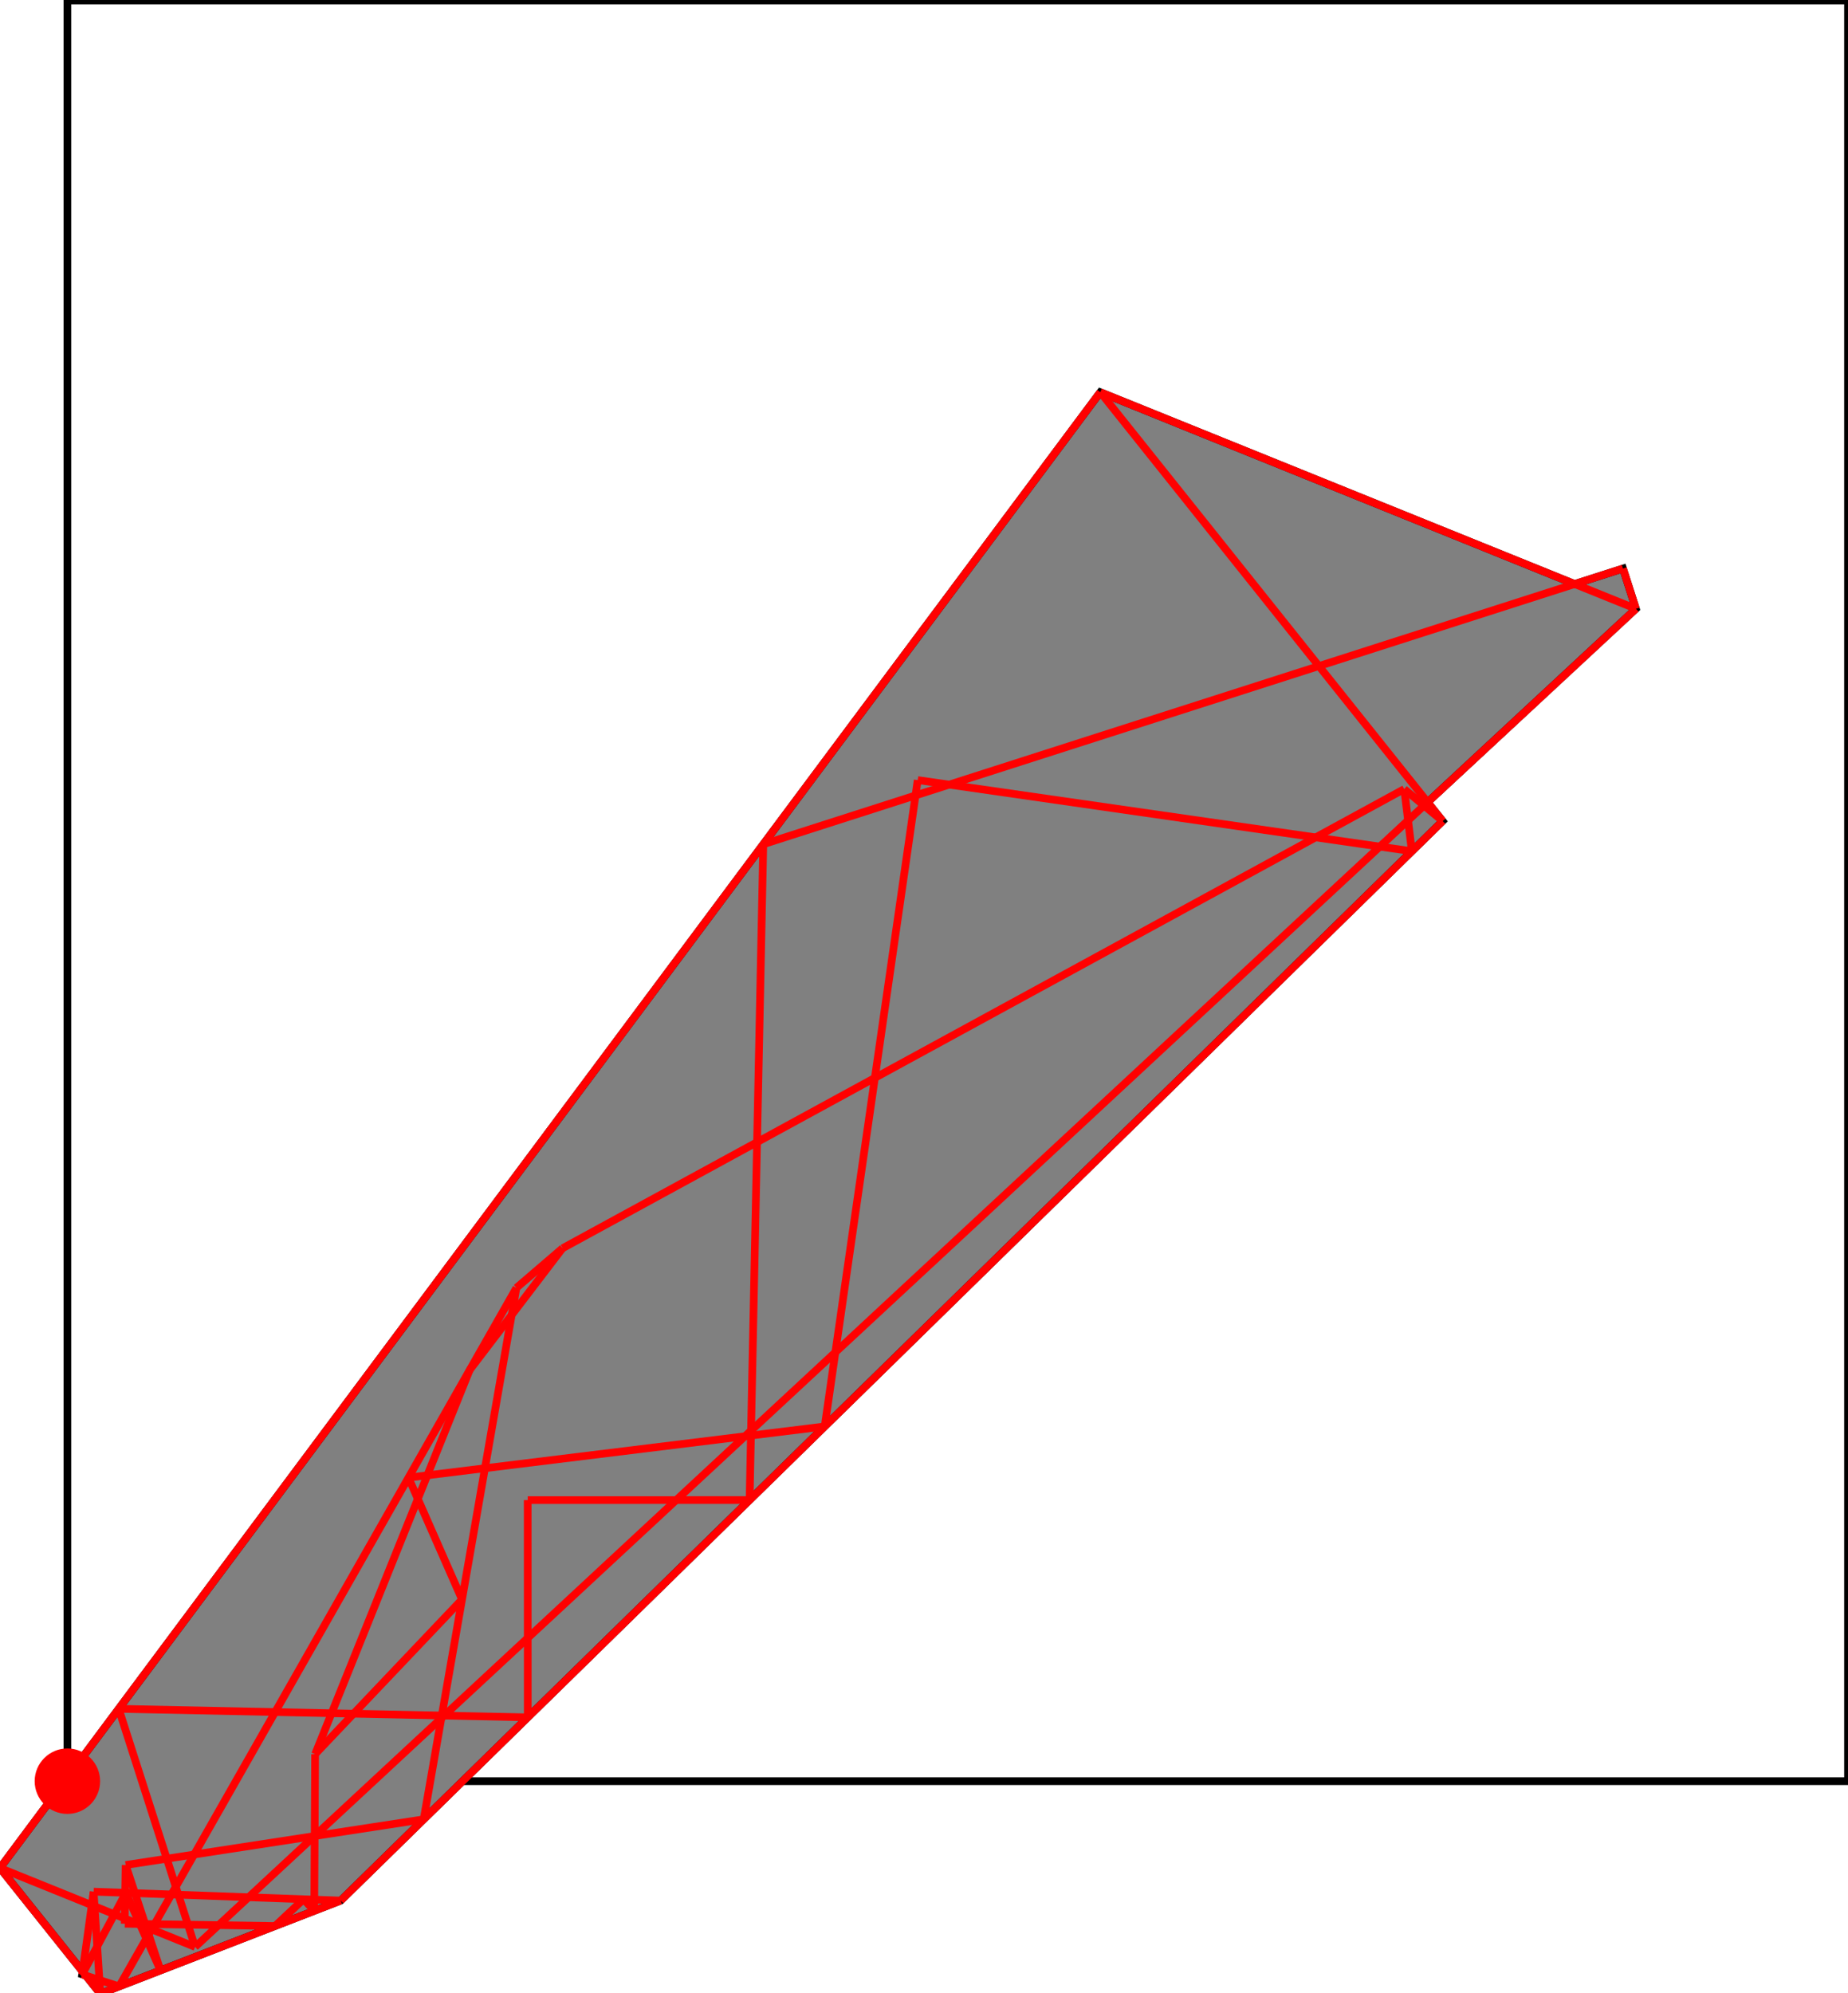 <?xml version="1.0" encoding="UTF-8"?>
<!DOCTYPE svg PUBLIC "-//W3C//DTD SVG 1.1//EN"
    "http://www.w3.org/Graphics/SVG/1.1/DTD/svg11.dtd"><svg xmlns="http://www.w3.org/2000/svg" height="539.26" stroke-opacity="1" viewBox="0 0 500 539" font-size="1" width="500" xmlns:xlink="http://www.w3.org/1999/xlink" stroke="rgb(0,0,0)" version="1.1"><defs></defs><g stroke-linejoin="miter" stroke-opacity="1.0" fill-opacity="0.0" stroke="rgb(0,0,0)" stroke-width="2.077" fill="rgb(0,0,0)" stroke-linecap="butt" stroke-miterlimit="10.0"><path d="M 500,481.765 l -0,-481.765 h -481.765 l -0,481.765 Z"/></g><g stroke-linejoin="miter" stroke-opacity="1.0" fill-opacity="1.0" stroke="rgb(0,0,0)" stroke-width="2.077" fill="rgb(128,128,128)" stroke-linecap="butt" stroke-miterlimit="10.0"><path d="M 27.14,539.26 l 65.047,-25.193 l 298.139,-292.06 l -4.066,-5.093 l 56.355,-52.336 l -3.494,-10.894 l -13.077,4.194 l -128.344,-51.898 l -297.701,399.282 l 22.347,27.992 l -0.108,0.783 l 0.991,0.323 l 3.911,4.899 Z"/></g><g stroke-linejoin="miter" stroke-opacity="1.0" fill-opacity="1.0" stroke="rgb(0,0,0)" stroke-width="0.0" fill="rgb(255,0,0)" stroke-linecap="butt" stroke-miterlimit="10.0"><path d="M 27.087,481.765 c 0,-4.889 -3.963,-8.852 -8.852 -8.852c -4.889,-0 -8.852,3.963 -8.852 8.852c -0,4.889 3.963,8.852 8.852 8.852c 4.889,0 8.852,-3.963 8.852 -8.852Z"/></g><g stroke-linejoin="miter" stroke-opacity="1.0" fill-opacity="0.0" stroke="rgb(255,0,0)" stroke-width="2.077" fill="rgb(0,0,0)" stroke-linecap="butt" stroke-miterlimit="10.0"><path d="M 442.616,164.579 l -144.915,-58.598 "/></g><g stroke-linejoin="miter" stroke-opacity="1.0" fill-opacity="0.0" stroke="rgb(255,0,0)" stroke-width="2.077" fill="rgb(0,0,0)" stroke-linecap="butt" stroke-miterlimit="10.0"><path d="M 390.326,222.007 l -10.397,-8.657 "/></g><g stroke-linejoin="miter" stroke-opacity="1.0" fill-opacity="0.0" stroke="rgb(255,0,0)" stroke-width="2.077" fill="rgb(0,0,0)" stroke-linecap="butt" stroke-miterlimit="10.0"><path d="M 381.997,230.167 l -133.695,-19.243 "/></g><g stroke-linejoin="miter" stroke-opacity="1.0" fill-opacity="0.0" stroke="rgb(255,0,0)" stroke-width="2.077" fill="rgb(0,0,0)" stroke-linecap="butt" stroke-miterlimit="10.0"><path d="M 390.326,222.007 l -92.626,-116.026 "/></g><g stroke-linejoin="miter" stroke-opacity="1.0" fill-opacity="0.0" stroke="rgb(255,0,0)" stroke-width="2.077" fill="rgb(0,0,0)" stroke-linecap="butt" stroke-miterlimit="10.0"><path d="M 206.517,228.278 l 232.605,-74.593 "/></g><g stroke-linejoin="miter" stroke-opacity="1.0" fill-opacity="0.0" stroke="rgb(255,0,0)" stroke-width="2.077" fill="rgb(0,0,0)" stroke-linecap="butt" stroke-miterlimit="10.0"><path d="M 442.616,164.579 l -3.494,-10.894 "/></g><g stroke-linejoin="miter" stroke-opacity="1.0" fill-opacity="0.0" stroke="rgb(255,0,0)" stroke-width="2.077" fill="rgb(0,0,0)" stroke-linecap="butt" stroke-miterlimit="10.0"><path d="M 142.779,405.713 l 60.035,-0.016 "/></g><g stroke-linejoin="miter" stroke-opacity="1.0" fill-opacity="0.0" stroke="rgb(255,0,0)" stroke-width="2.077" fill="rgb(0,0,0)" stroke-linecap="butt" stroke-miterlimit="10.0"><path d="M 110.519,399.638 l 112.615,-13.847 "/></g><g stroke-linejoin="miter" stroke-opacity="1.0" fill-opacity="0.0" stroke="rgb(255,0,0)" stroke-width="2.077" fill="rgb(0,0,0)" stroke-linecap="butt" stroke-miterlimit="10.0"><path d="M 152.204,337.584 l 227.725,-124.234 "/></g><g stroke-linejoin="miter" stroke-opacity="1.0" fill-opacity="0.0" stroke="rgb(255,0,0)" stroke-width="2.077" fill="rgb(0,0,0)" stroke-linecap="butt" stroke-miterlimit="10.0"><path d="M 381.997,230.167 l -2.068,-16.817 "/></g><g stroke-linejoin="miter" stroke-opacity="1.0" fill-opacity="0.0" stroke="rgb(255,0,0)" stroke-width="2.077" fill="rgb(0,0,0)" stroke-linecap="butt" stroke-miterlimit="10.0"><path d="M 125.01,432.601 l -14.491,-32.964 "/></g><g stroke-linejoin="miter" stroke-opacity="1.0" fill-opacity="0.0" stroke="rgb(255,0,0)" stroke-width="2.077" fill="rgb(0,0,0)" stroke-linecap="butt" stroke-miterlimit="10.0"><path d="M 142.795,464.491 l -110.673,-2.311 "/></g><g stroke-linejoin="miter" stroke-opacity="1.0" fill-opacity="0.0" stroke="rgb(255,0,0)" stroke-width="2.077" fill="rgb(0,0,0)" stroke-linecap="butt" stroke-miterlimit="10.0"><path d="M 85.026,516.84 l -2.889,-3.136 "/></g><g stroke-linejoin="miter" stroke-opacity="1.0" fill-opacity="0.0" stroke="rgb(255,0,0)" stroke-width="2.077" fill="rgb(0,0,0)" stroke-linecap="butt" stroke-miterlimit="10.0"><path d="M 139.717,348.3 l 12.487,-10.717 "/></g><g stroke-linejoin="miter" stroke-opacity="1.0" fill-opacity="0.0" stroke="rgb(255,0,0)" stroke-width="2.077" fill="rgb(0,0,0)" stroke-linecap="butt" stroke-miterlimit="10.0"><path d="M 52.782,526.606 l -20.66,-64.425 "/></g><g stroke-linejoin="miter" stroke-opacity="1.0" fill-opacity="0.0" stroke="rgb(255,0,0)" stroke-width="2.077" fill="rgb(0,0,0)" stroke-linecap="butt" stroke-miterlimit="10.0"><path d="M 43.424,532.953 l -9.428,-28.513 "/></g><g stroke-linejoin="miter" stroke-opacity="1.0" fill-opacity="0.0" stroke="rgb(255,0,0)" stroke-width="2.077" fill="rgb(0,0,0)" stroke-linecap="butt" stroke-miterlimit="10.0"><path d="M 43.424,532.953 l -9.363,-20.984 "/></g><g stroke-linejoin="miter" stroke-opacity="1.0" fill-opacity="0.0" stroke="rgb(255,0,0)" stroke-width="2.077" fill="rgb(0,0,0)" stroke-linecap="butt" stroke-miterlimit="10.0"><path d="M 0,505.263 l 297.701,-399.282 "/></g><g stroke-linejoin="miter" stroke-opacity="1.0" fill-opacity="0.0" stroke="rgb(255,0,0)" stroke-width="2.077" fill="rgb(0,0,0)" stroke-linecap="butt" stroke-miterlimit="10.0"><path d="M 27.14,539.26 l -1.806,-27.605 "/></g><g stroke-linejoin="miter" stroke-opacity="1.0" fill-opacity="0.0" stroke="rgb(255,0,0)" stroke-width="2.077" fill="rgb(0,0,0)" stroke-linecap="butt" stroke-miterlimit="10.0"><path d="M 142.795,464.491 l -0.016,-58.779 "/></g><g stroke-linejoin="miter" stroke-opacity="1.0" fill-opacity="0.0" stroke="rgb(255,0,0)" stroke-width="2.077" fill="rgb(0,0,0)" stroke-linecap="butt" stroke-miterlimit="10.0"><path d="M 33.755,520.33 l 0.24,-15.89 "/></g><g stroke-linejoin="miter" stroke-opacity="1.0" fill-opacity="0.0" stroke="rgb(255,0,0)" stroke-width="2.077" fill="rgb(0,0,0)" stroke-linecap="butt" stroke-miterlimit="10.0"><path d="M 85.026,516.84 l 0.233,-42.385 "/></g><g stroke-linejoin="miter" stroke-opacity="1.0" fill-opacity="0.0" stroke="rgb(255,0,0)" stroke-width="2.077" fill="rgb(0,0,0)" stroke-linecap="butt" stroke-miterlimit="10.0"><path d="M 22.238,534.038 l 3.096,-22.384 "/></g><g stroke-linejoin="miter" stroke-opacity="1.0" fill-opacity="0.0" stroke="rgb(255,0,0)" stroke-width="2.077" fill="rgb(0,0,0)" stroke-linecap="butt" stroke-miterlimit="10.0"><path d="M 202.813,405.696 l 3.704,-177.419 "/></g><g stroke-linejoin="miter" stroke-opacity="1.0" fill-opacity="0.0" stroke="rgb(255,0,0)" stroke-width="2.077" fill="rgb(0,0,0)" stroke-linecap="butt" stroke-miterlimit="10.0"><path d="M 127.086,370.508 l 25.118,-32.925 "/></g><g stroke-linejoin="miter" stroke-opacity="1.0" fill-opacity="0.0" stroke="rgb(255,0,0)" stroke-width="2.077" fill="rgb(0,0,0)" stroke-linecap="butt" stroke-miterlimit="10.0"><path d="M 22.238,534.038 l 11.823,-22.069 "/></g><g stroke-linejoin="miter" stroke-opacity="1.0" fill-opacity="0.0" stroke="rgb(255,0,0)" stroke-width="2.077" fill="rgb(0,0,0)" stroke-linecap="butt" stroke-miterlimit="10.0"><path d="M 114.634,492.078 l 25.084,-143.777 "/></g><g stroke-linejoin="miter" stroke-opacity="1.0" fill-opacity="0.0" stroke="rgb(255,0,0)" stroke-width="2.077" fill="rgb(0,0,0)" stroke-linecap="butt" stroke-miterlimit="10.0"><path d="M 27.14,539.26 l -27.14,-33.997 "/></g><g stroke-linejoin="miter" stroke-opacity="1.0" fill-opacity="0.0" stroke="rgb(255,0,0)" stroke-width="2.077" fill="rgb(0,0,0)" stroke-linecap="butt" stroke-miterlimit="10.0"><path d="M 32.228,537.289 l 107.489,-188.989 "/></g><g stroke-linejoin="miter" stroke-opacity="1.0" fill-opacity="0.0" stroke="rgb(255,0,0)" stroke-width="2.077" fill="rgb(0,0,0)" stroke-linecap="butt" stroke-miterlimit="10.0"><path d="M 85.259,474.455 l 41.827,-103.947 "/></g><g stroke-linejoin="miter" stroke-opacity="1.0" fill-opacity="0.0" stroke="rgb(255,0,0)" stroke-width="2.077" fill="rgb(0,0,0)" stroke-linecap="butt" stroke-miterlimit="10.0"><path d="M 33.995,504.44 l 80.638,-12.362 "/></g><g stroke-linejoin="miter" stroke-opacity="1.0" fill-opacity="0.0" stroke="rgb(255,0,0)" stroke-width="2.077" fill="rgb(0,0,0)" stroke-linecap="butt" stroke-miterlimit="10.0"><path d="M 52.782,526.606 l -52.782,-21.343 "/></g><g stroke-linejoin="miter" stroke-opacity="1.0" fill-opacity="0.0" stroke="rgb(255,0,0)" stroke-width="2.077" fill="rgb(0,0,0)" stroke-linecap="butt" stroke-miterlimit="10.0"><path d="M 223.133,385.791 l 25.168,-174.866 "/></g><g stroke-linejoin="miter" stroke-opacity="1.0" fill-opacity="0.0" stroke="rgb(255,0,0)" stroke-width="2.077" fill="rgb(0,0,0)" stroke-linecap="butt" stroke-miterlimit="10.0"><path d="M 92.187,514.067 l -66.852,-2.412 "/></g><g stroke-linejoin="miter" stroke-opacity="1.0" fill-opacity="0.0" stroke="rgb(255,0,0)" stroke-width="2.077" fill="rgb(0,0,0)" stroke-linecap="butt" stroke-miterlimit="10.0"><path d="M 85.259,474.455 l 39.751,-41.854 "/></g><g stroke-linejoin="miter" stroke-opacity="1.0" fill-opacity="0.0" stroke="rgb(255,0,0)" stroke-width="2.077" fill="rgb(0,0,0)" stroke-linecap="butt" stroke-miterlimit="10.0"><path d="M 74.429,520.945 l -40.674,-0.615 "/></g><g stroke-linejoin="miter" stroke-opacity="1.0" fill-opacity="0.0" stroke="rgb(255,0,0)" stroke-width="2.077" fill="rgb(0,0,0)" stroke-linecap="butt" stroke-miterlimit="10.0"><path d="M 52.782,526.606 l 389.834,-362.027 "/></g><g stroke-linejoin="miter" stroke-opacity="1.0" fill-opacity="0.0" stroke="rgb(255,0,0)" stroke-width="2.077" fill="rgb(0,0,0)" stroke-linecap="butt" stroke-miterlimit="10.0"><path d="M 32.228,537.289 l -9.99,-3.251 "/></g><g stroke-linejoin="miter" stroke-opacity="1.0" fill-opacity="0.0" stroke="rgb(255,0,0)" stroke-width="2.077" fill="rgb(0,0,0)" stroke-linecap="butt" stroke-miterlimit="10.0"><path d="M 74.429,520.945 l 7.708,-7.24 "/></g><g stroke-linejoin="miter" stroke-opacity="1.0" fill-opacity="0.0" stroke="rgb(255,0,0)" stroke-width="2.077" fill="rgb(0,0,0)" stroke-linecap="butt" stroke-miterlimit="10.0"><path d="M 27.14,539.26 l 65.047,-25.193 "/></g><g stroke-linejoin="miter" stroke-opacity="1.0" fill-opacity="0.0" stroke="rgb(255,0,0)" stroke-width="2.077" fill="rgb(0,0,0)" stroke-linecap="butt" stroke-miterlimit="10.0"><path d="M 92.187,514.067 l 298.139,-292.06 "/></g></svg>
